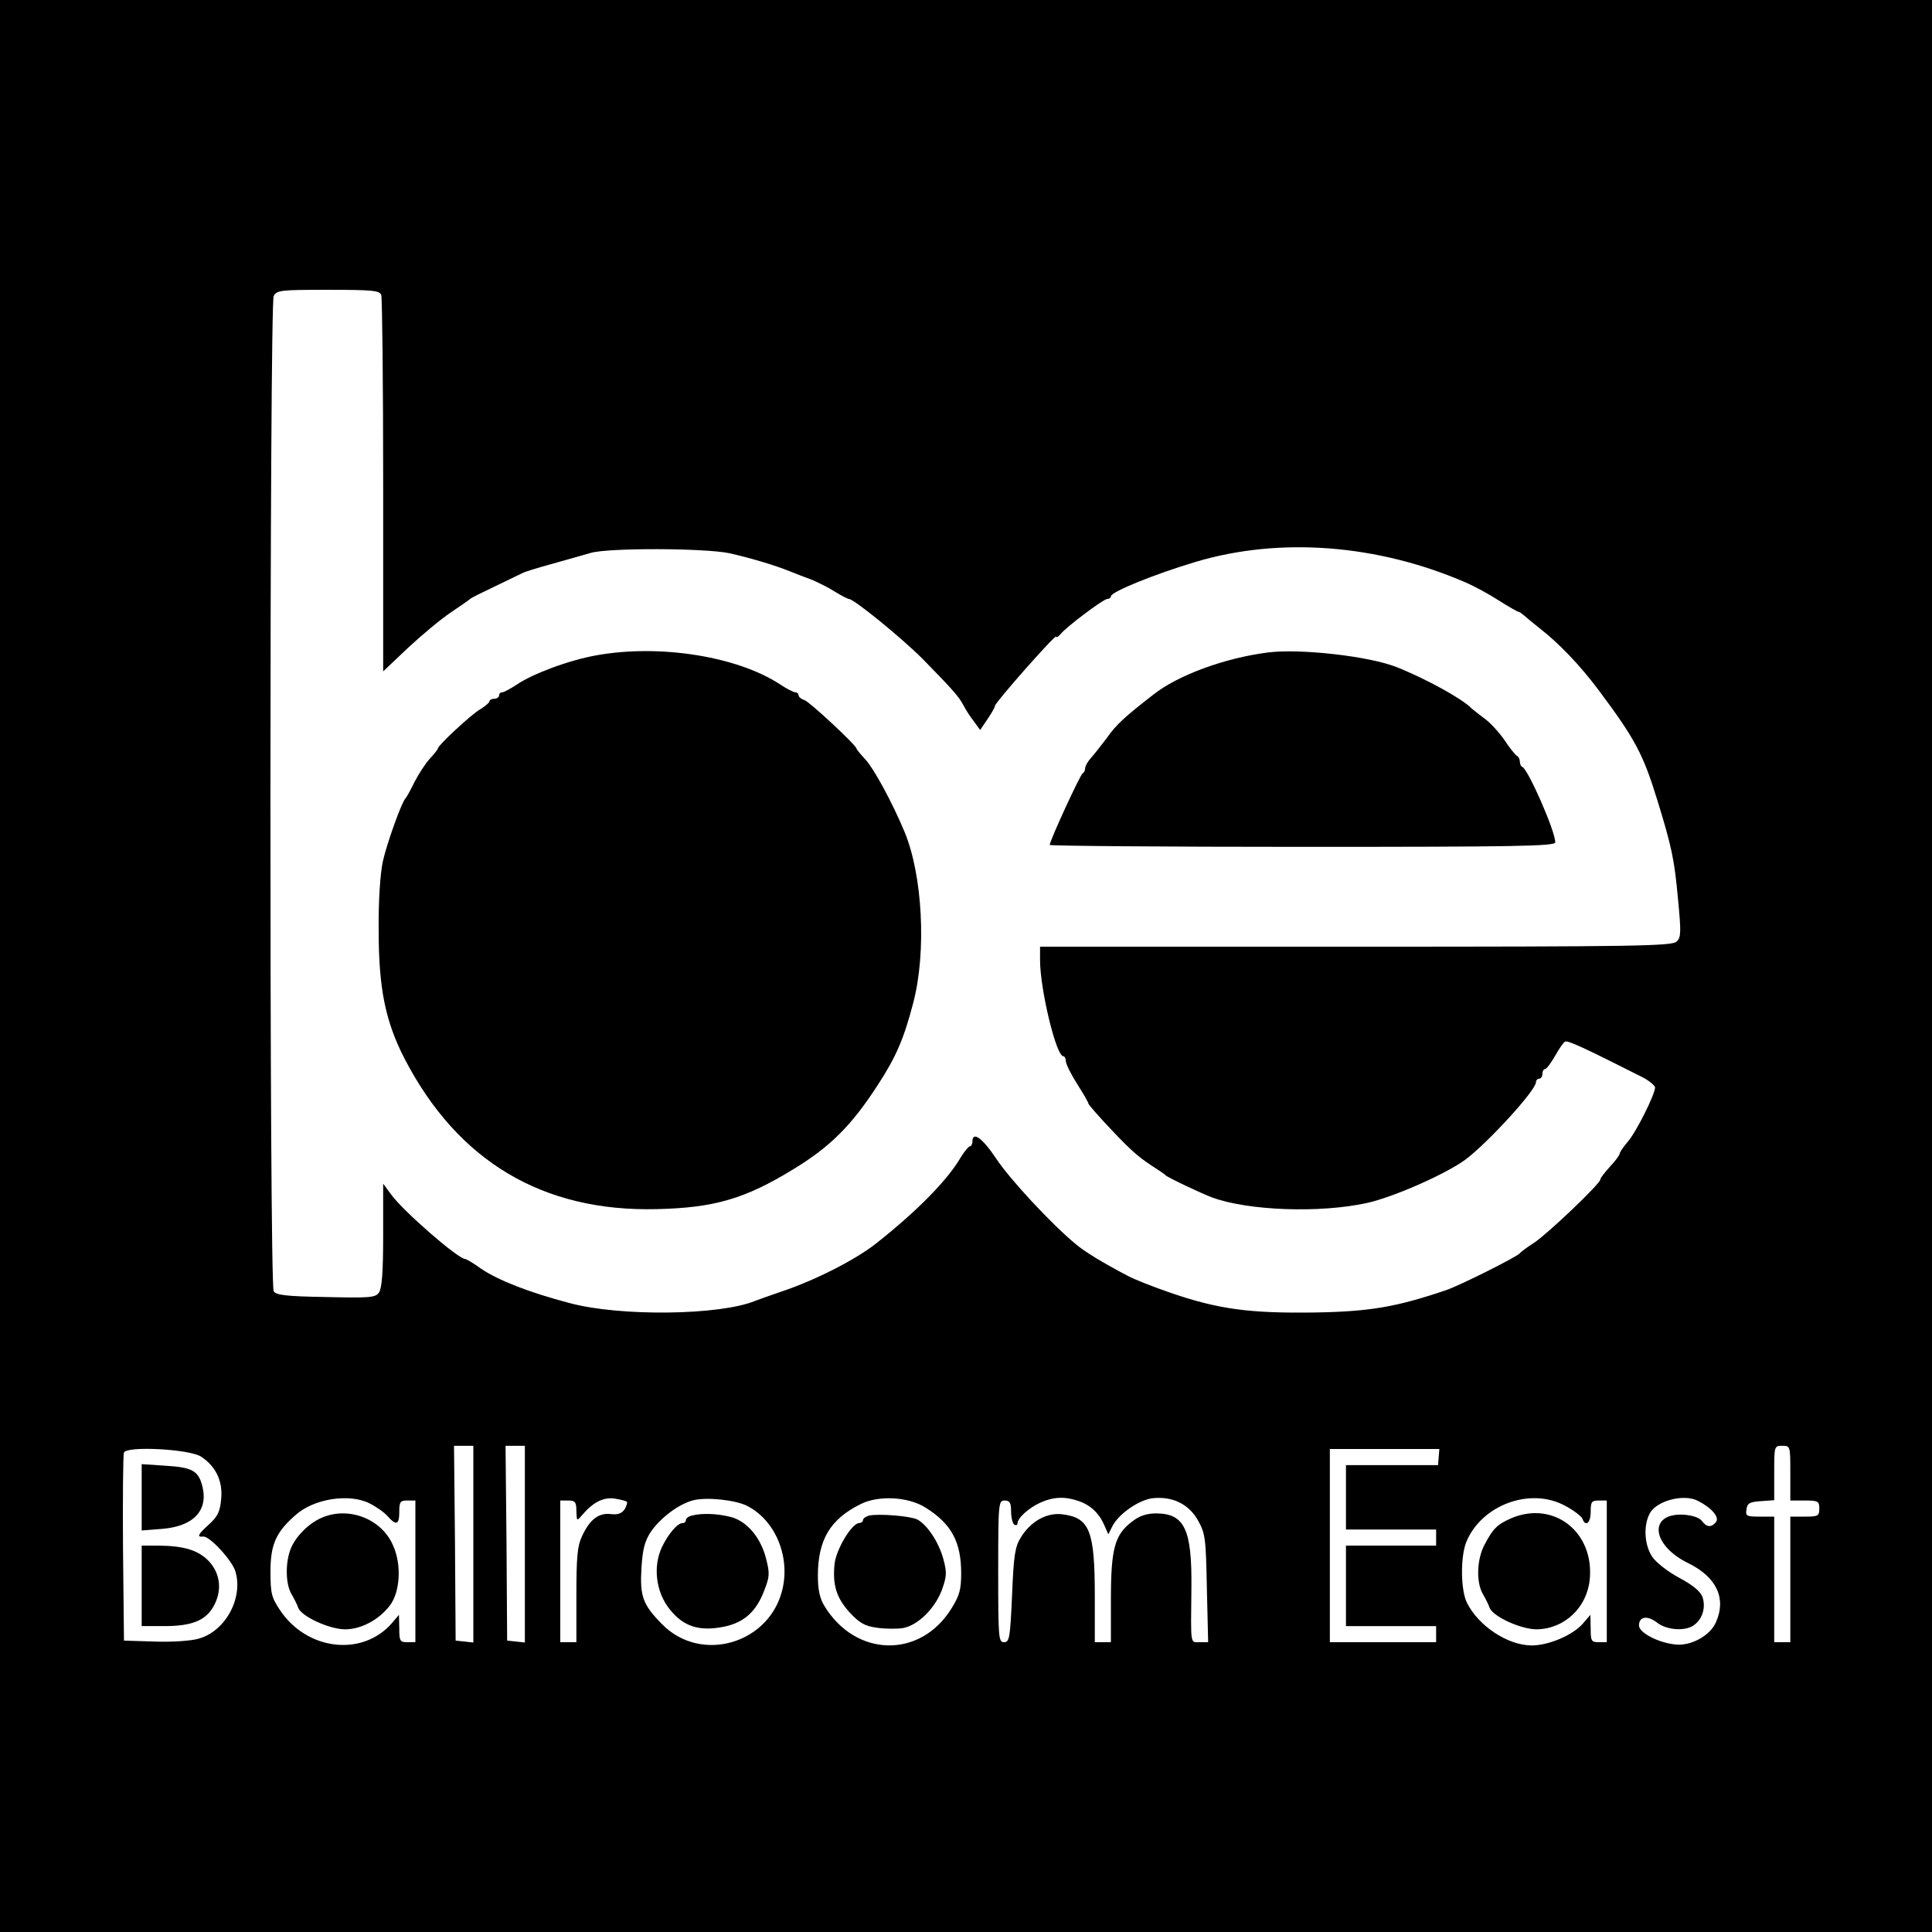 <?xml version="1.0" standalone="no"?>
<!DOCTYPE svg PUBLIC "-//W3C//DTD SVG 20010904//EN"
 "http://www.w3.org/TR/2001/REC-SVG-20010904/DTD/svg10.dtd">
<svg version="1.0" xmlns="http://www.w3.org/2000/svg"
 width="600pt" height="600pt" viewBox="0 0 600 600"
 preserveAspectRatio="xMidYMid meet">
<g transform="translate(0,600) scale(0.1,-0.1)"
fill="#000000" stroke="none">
<path d="M0 3000 l0 -3000 3000 0 3000 0 0 3000 0 3000 -3000 0 -3000 0 0
-3000z m1184 2084 c3 -9 6 -275 6 -592 l0 -577 77 73 c43 40 103 90 133 110
30 20 57 39 60 42 3 3 37 20 75 38 39 19 77 37 85 41 8 5 51 18 95 30 44 12
98 28 120 34 55 16 353 15 430 -1 62 -14 138 -36 190 -57 17 -7 46 -18 65 -25
19 -8 52 -24 72 -37 21 -13 41 -23 44 -23 16 0 164 -121 229 -186 92 -94 113
-117 128 -146 6 -12 21 -35 32 -49 l19 -26 23 34 c13 19 23 37 23 41 0 10 190
225 190 215 0 -4 6 -1 13 7 18 23 134 110 146 110 6 0 11 4 11 8 0 14 136 69
263 107 261 78 565 55 839 -64 26 -11 72 -36 103 -56 30 -19 58 -35 61 -35 3
0 11 -6 18 -12 8 -7 28 -24 46 -38 62 -48 127 -116 186 -195 112 -150 137
-197 181 -340 45 -146 53 -185 64 -305 10 -104 10 -121 -4 -134 -14 -14 -123
-16 -996 -16 l-981 0 0 -42 c0 -90 50 -298 72 -298 4 0 8 -7 8 -15 0 -9 16
-41 35 -71 19 -30 35 -57 35 -61 0 -3 32 -40 72 -82 66 -70 88 -88 143 -123
11 -7 22 -15 25 -18 7 -7 110 -56 145 -69 112 -41 334 -49 480 -17 82 18 243
89 305 134 70 52 220 216 220 241 0 6 5 11 10 11 6 0 10 7 10 15 0 8 4 15 8
15 5 0 18 18 31 40 12 22 26 42 31 45 8 5 54 -16 242 -111 21 -11 37 -25 38
-31 0 -21 -58 -138 -85 -169 -14 -16 -25 -33 -25 -37 0 -4 -13 -22 -30 -40
-16 -18 -30 -35 -30 -40 0 -13 -163 -168 -205 -196 -22 -14 -42 -29 -45 -33
-8 -11 -190 -102 -230 -115 -154 -52 -235 -66 -405 -69 -205 -3 -303 10 -455
63 -52 18 -108 40 -130 52 -76 40 -132 74 -160 98 -76 63 -205 202 -247 266
-42 63 -73 85 -73 52 0 -8 -4 -15 -8 -15 -4 0 -16 -15 -27 -32 -41 -72 -136
-168 -262 -268 -64 -51 -187 -114 -293 -150 -36 -12 -74 -26 -85 -30 -109 -45
-418 -49 -575 -7 -126 33 -223 71 -276 107 -23 17 -46 30 -49 30 -22 0 -192
148 -230 200 l-25 34 0 -160 c0 -115 -4 -165 -13 -178 -11 -16 -29 -17 -165
-14 -122 2 -155 6 -162 18 -14 22 -13 3065 0 3091 10 18 23 19 169 19 136 0
160 -2 165 -16z m286 -3880 l0 -305 -27 3 -28 3 -2 303 -3 302 30 0 30 0 0
-306z m160 0 l0 -305 -27 3 -28 3 -2 303 -3 302 30 0 30 0 0 -306z m3930 221
l0 -85 45 0 c41 0 45 -2 45 -25 0 -23 -4 -25 -45 -25 l-45 0 0 -195 0 -195
-25 0 -25 0 0 195 0 195 -45 0 c-41 0 -45 2 -41 23 2 18 10 23 44 25 l42 3 0
85 c0 83 0 84 25 84 25 0 25 -1 25 -85z m-4935 51 c45 -30 67 -75 62 -130 -4
-42 -10 -55 -41 -83 -32 -29 -35 -37 -15 -35 19 3 90 -74 100 -108 25 -83 -31
-186 -114 -209 -23 -7 -85 -11 -137 -9 l-95 3 -3 285 c-1 157 0 291 3 299 8
21 204 11 240 -13z m3843 -1 l-2 -25 -143 0 -143 0 0 -100 0 -100 140 0 140 0
0 -25 0 -25 -140 0 -140 0 0 -125 0 -125 140 0 140 0 0 -25 0 -25 -165 0 -165
0 0 300 0 300 170 0 170 0 -2 -25z m-3320 -144 c20 -10 46 -28 56 -40 27 -30
36 -26 36 14 0 31 3 35 25 35 l25 0 0 -220 0 -220 -25 0 c-23 0 -25 4 -25 43
l-1 42 -23 -27 c-92 -104 -263 -83 -346 41 -27 40 -30 53 -30 121 0 83 17 122
78 175 57 51 167 68 230 36z m799 5 c2 -2 -1 -13 -7 -23 -9 -13 -21 -18 -44
-15 -37 4 -65 -17 -89 -70 -14 -29 -17 -66 -17 -182 l0 -146 -25 0 -25 0 0
220 0 220 25 0 c21 0 25 -5 25 -32 1 -32 1 -33 18 -13 34 40 66 56 101 51 18
-3 35 -7 38 -10z m372 -12 c86 -43 134 -152 112 -255 -37 -173 -254 -238 -376
-112 -59 60 -68 86 -63 173 4 60 10 84 30 114 30 43 87 86 132 97 41 10 128 1
165 -17z m557 -7 c79 -50 109 -106 109 -203 0 -50 -5 -69 -30 -109 -97 -157
-298 -152 -395 8 -14 23 -20 50 -20 93 0 112 38 176 133 223 56 28 149 23 203
-12z m475 21 c37 -13 64 -39 80 -78 l11 -25 13 26 c20 38 81 80 123 86 62 7
113 -17 142 -68 23 -41 25 -54 28 -211 l4 -168 -26 0 c-30 0 -28 -13 -26 168
2 182 -21 231 -108 232 -31 0 -53 -7 -77 -26 -53 -40 -65 -84 -65 -239 l0
-135 -25 0 -25 0 0 143 c0 203 -16 243 -99 254 -49 7 -100 -21 -131 -72 -18
-29 -22 -56 -27 -180 -6 -132 -8 -145 -25 -145 -17 0 -18 13 -18 220 0 213 1
220 20 220 16 0 20 -7 20 -34 0 -19 5 -38 10 -41 6 -3 10 -1 10 4 0 17 36 49
72 65 41 18 76 19 119 4z m1509 -14 c27 -14 51 -33 54 -40 10 -27 26 -14 26
21 0 31 3 35 25 35 l25 0 0 -220 0 -220 -25 0 c-23 0 -25 4 -25 43 l-1 42 -24
-28 c-31 -35 -105 -67 -158 -67 -74 0 -165 60 -201 132 -20 39 -21 144 -2 190
48 115 199 170 306 112z m413 15 c43 -22 68 -51 56 -66 -15 -18 -29 -16 -44 4
-8 10 -29 17 -56 19 -111 6 -101 -95 15 -151 87 -43 118 -109 85 -183 -18 -42
-79 -75 -127 -69 -54 6 -112 37 -112 59 0 28 26 32 56 9 30 -24 90 -28 116 -7
26 19 36 56 25 87 -7 18 -31 37 -72 59 -34 18 -71 47 -83 64 -25 36 -29 97 -9
135 20 40 106 63 150 40z"/>
<path d="M1853 3965 c-85 -15 -198 -57 -248 -91 -20 -13 -40 -24 -45 -24 -6 0
-10 -4 -10 -10 0 -5 -7 -10 -15 -10 -8 0 -15 -4 -15 -8 0 -4 -13 -15 -29 -25
-28 -16 -131 -112 -131 -121 0 -3 -11 -17 -25 -32 -14 -15 -35 -48 -48 -73
-12 -25 -25 -48 -28 -51 -11 -10 -57 -137 -70 -195 -8 -37 -14 -121 -13 -215
0 -180 21 -282 80 -397 165 -319 429 -477 784 -468 178 4 274 32 424 124 115
70 181 136 263 263 56 86 80 142 109 253 42 159 29 398 -27 532 -38 91 -94
194 -121 224 -16 17 -28 32 -28 34 0 10 -146 146 -162 151 -10 3 -18 10 -18
15 0 5 -5 9 -10 9 -6 0 -27 11 -48 25 -133 87 -374 125 -569 90z"/>
<path d="M3940 3974 c-136 -17 -282 -71 -358 -131 -90 -70 -116 -94 -144 -134
-18 -24 -41 -53 -50 -63 -10 -11 -18 -25 -18 -32 0 -7 -4 -14 -8 -16 -7 -3
-102 -209 -102 -222 0 -3 353 -6 785 -6 659 0 785 2 785 14 0 35 -84 226 -102
234 -5 2 -8 10 -8 17 0 7 -4 15 -8 17 -5 2 -23 24 -40 50 -18 26 -47 57 -65
69 -17 13 -34 26 -37 29 -26 28 -139 91 -232 128 -85 34 -297 58 -398 46z"/>
<path d="M440 1350 l0 -103 64 5 c98 8 144 58 124 134 -12 46 -31 57 -113 62
l-75 5 0 -103z"/>
<path d="M440 1075 l0 -125 71 0 c84 0 127 17 152 61 27 48 22 99 -12 138 -33
36 -77 50 -158 51 l-53 0 0 -125z"/>
<path d="M998 1286 c-39 -17 -78 -56 -94 -93 -18 -42 -18 -111 1 -143 8 -14
18 -33 21 -43 10 -27 97 -67 146 -67 49 0 104 29 138 73 33 42 38 129 10 189
-36 82 -139 121 -222 84z"/>
<path d="M2148 1293 c-10 -2 -18 -9 -18 -14 0 -5 -4 -9 -10 -9 -16 0 -44 -33
-64 -74 -29 -61 -19 -141 24 -194 43 -54 92 -69 168 -54 63 13 101 47 126 114
16 41 17 52 5 98 -17 67 -62 119 -114 130 -42 10 -87 11 -117 3z"/>
<path d="M2698 1293 c-10 -3 -18 -9 -18 -14 0 -5 -6 -9 -12 -9 -23 -1 -70 -80
-76 -125 -7 -67 5 -106 46 -152 31 -33 47 -43 85 -48 26 -4 63 -4 82 -1 46 9
98 60 120 118 15 42 16 54 5 95 -14 53 -50 107 -81 124 -22 11 -121 19 -151
12z"/>
<path d="M4691 1284 c-42 -19 -54 -31 -80 -80 -25 -46 -27 -118 -6 -154 8 -14
18 -33 21 -43 10 -27 97 -67 146 -67 86 1 156 67 165 154 15 149 -113 248
-246 190z"/>
</g>
</svg>
